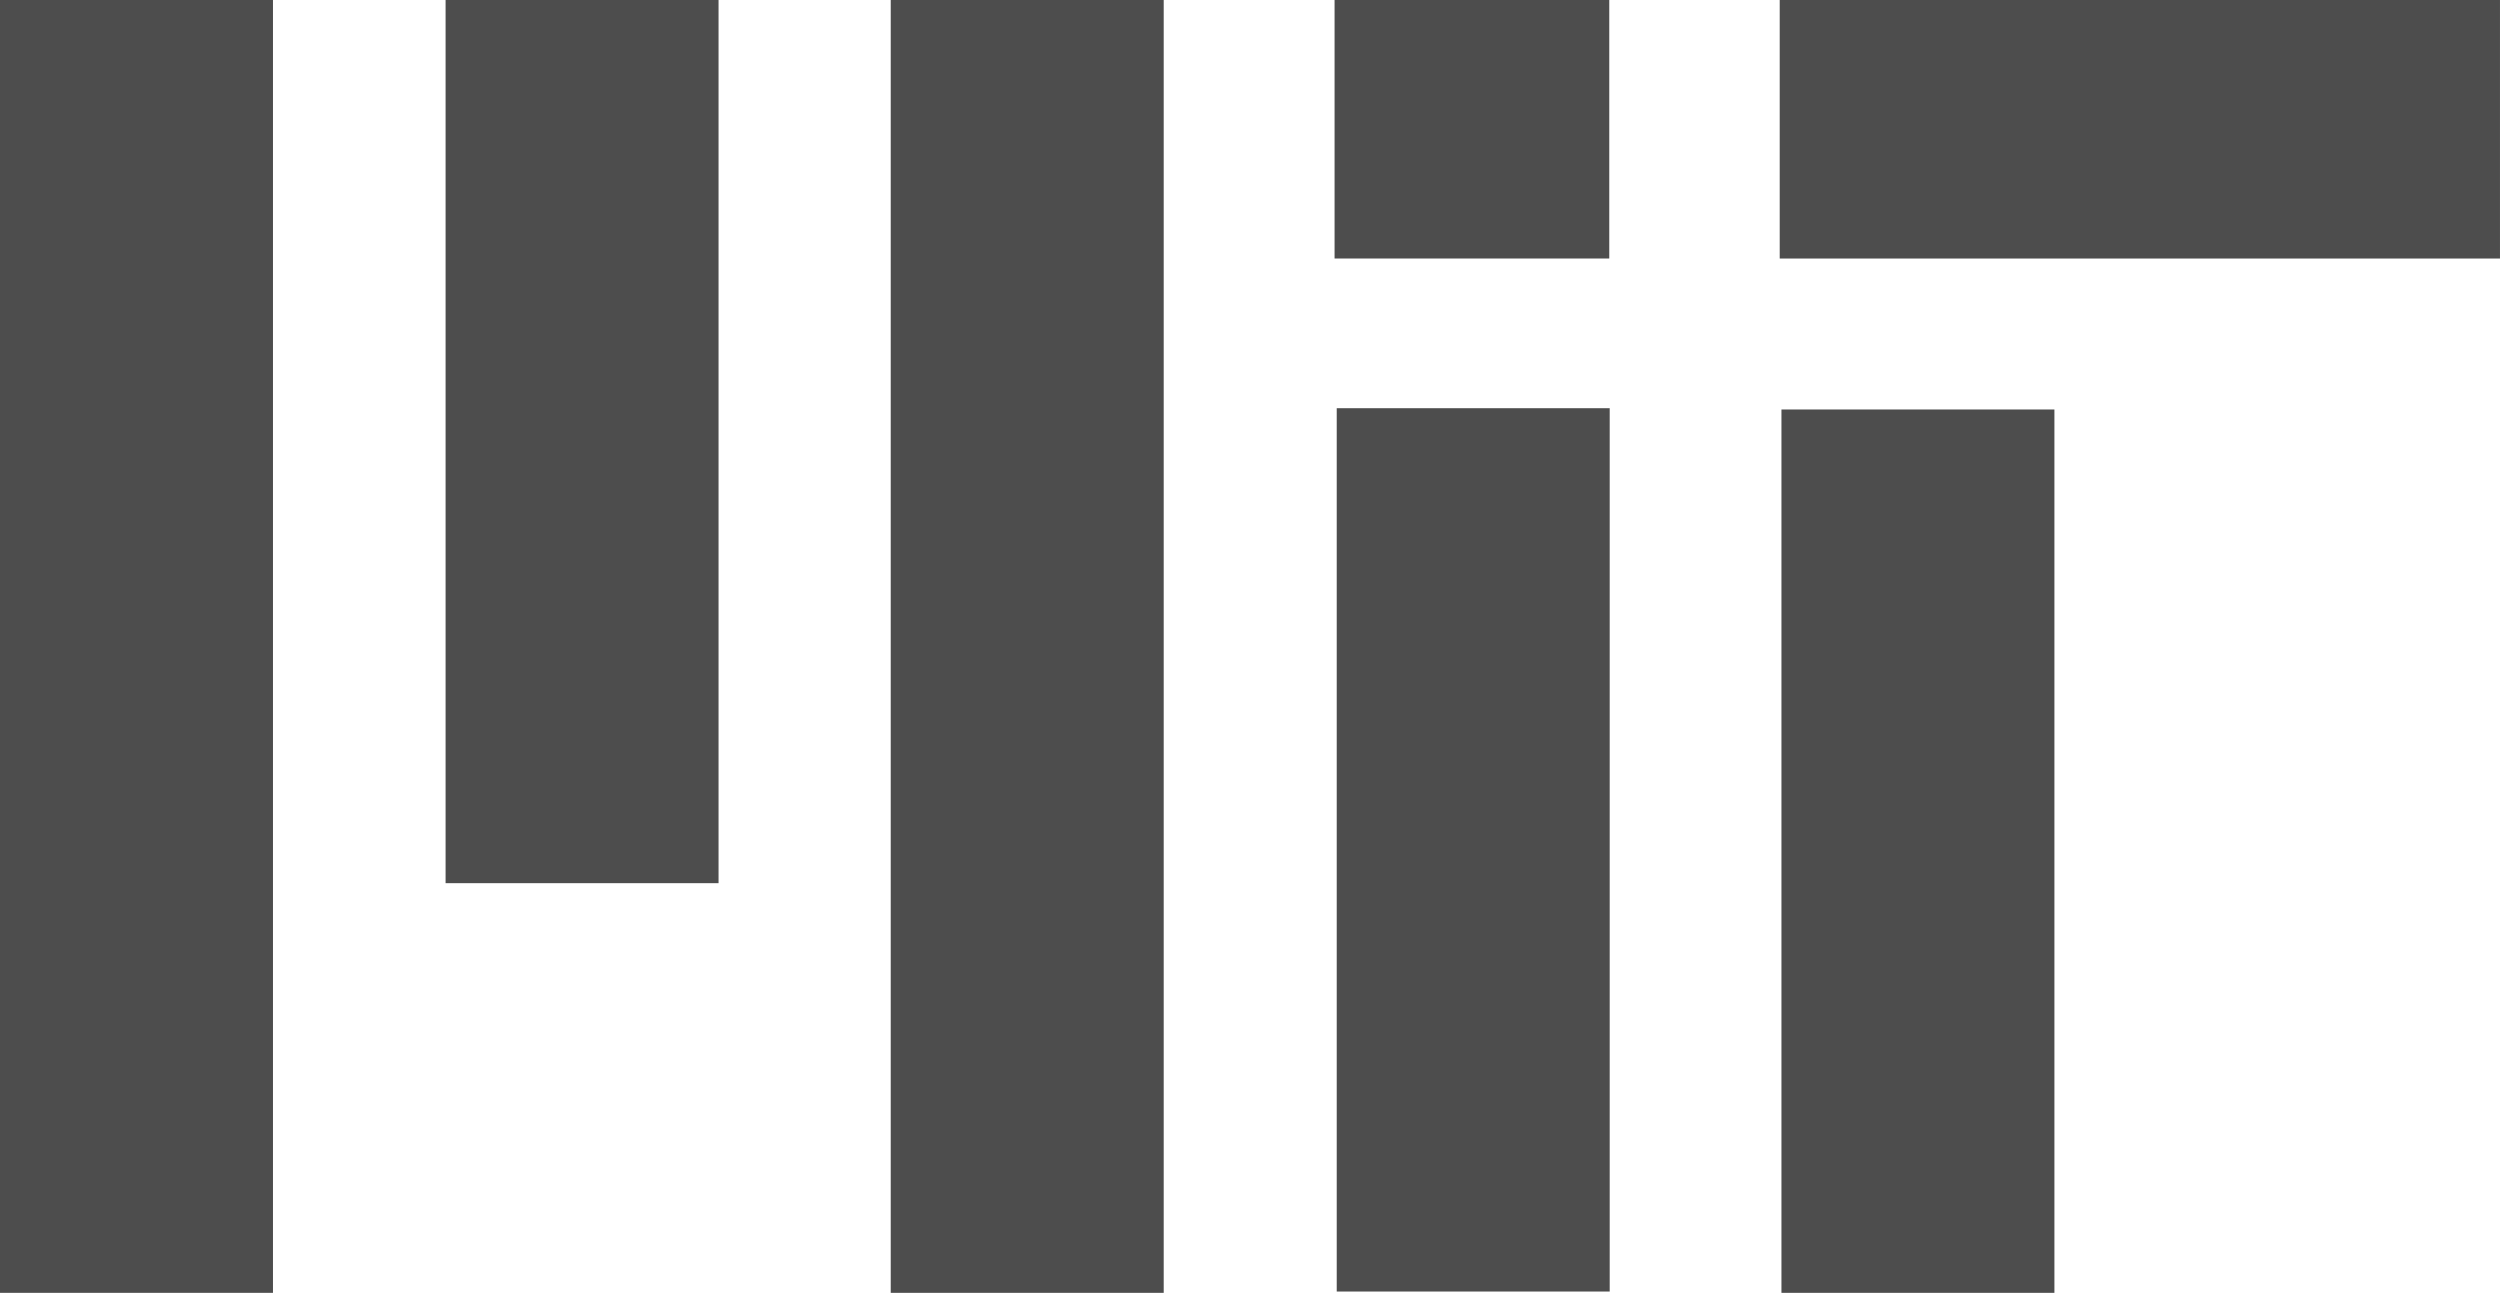 <?xml version="1.0" encoding="UTF-8" standalone="no"?>
<svg
   version="1.0"
   width="590.083"
   height="305.201"
   viewBox="0 0 180.594 93.388"
   id="MIT logo"
   sodipodi:docname="Massachusetts_Institute_of_Technology_logo.svg"
   inkscape:version="1.3 (0e150ed6c4, 2023-07-21)"
   xmlns:inkscape="http://www.inkscape.org/namespaces/inkscape"
   xmlns:sodipodi="http://sodipodi.sourceforge.net/DTD/sodipodi-0.dtd"
   xmlns:xlink="http://www.w3.org/1999/xlink"
   xmlns="http://www.w3.org/2000/svg"
   xmlns:svg="http://www.w3.org/2000/svg">
  <defs
     id="defs1" />
  <sodipodi:namedview
     id="namedview1"
     pagecolor="#505050"
     bordercolor="#eeeeee"
     borderopacity="1"
     inkscape:showpageshadow="0"
     inkscape:pageopacity="0"
     inkscape:pagecheckerboard="0"
     inkscape:deskcolor="#505050"
     inkscape:zoom="1.0146771"
     inkscape:cx="511"
     inkscape:cy="383.86596"
     inkscape:window-width="1728"
     inkscape:window-height="1083"
     inkscape:window-x="0"
     inkscape:window-y="0"
     inkscape:window-maximized="1"
     inkscape:current-layer="MIT logo" />
  <g
     id="g3072"
     style="fill:#4d4d4d"
     transform="translate(0,-0.023)">
    <path
       d="M 0,0 V 93.406 H 19.719 V 0 Z"
       id="path2882"
       style="fill:#4d4d4d" />
    <path
       d="M 32.188,0 V 63.812 H 51.906 V 0 Z"
       id="path2888"
       style="fill:#4d4d4d" />
    <use
       transform="translate(64.344)"
       id="use2886"
       xlink:href="#path2882"
       style="fill:#4d4d4d" />
    <path
       d="M 96.406,0 V 18.688 H 116.25 V 0 Z"
       id="path2982"
       style="fill:#4d4d4d" />
    <path
       d="m 96.562,29.5 v 63.812 h 19.719 V 29.5 Z"
       id="path2486"
       style="fill:#4d4d4d" />
    <path
       d="m 128.562,0 v 18.688 h 52.031 V 0 Z"
       id="path2416"
       style="fill:#4d4d4d" />
    <use
       transform="translate(96.5,29.594)"
       id="use2984"
       xlink:href="#path2888"
       style="fill:#4d4d4d" />
  </g>
</svg>
